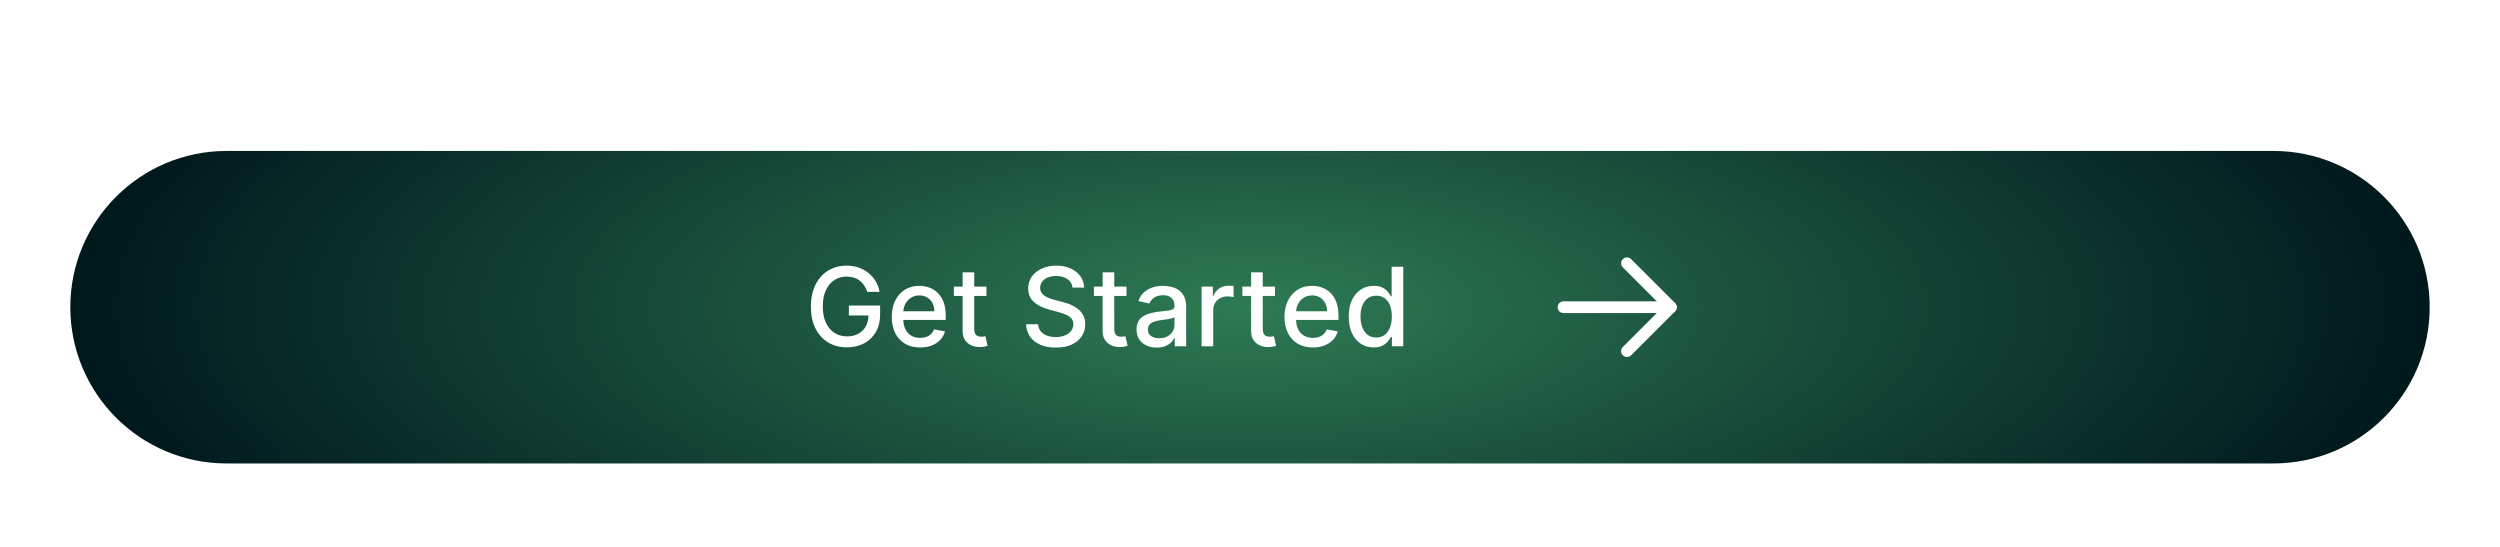 <svg width="320" height="70" viewBox="0 0 320 70" fill="none" xmlns="http://www.w3.org/2000/svg">
<g filter="url(#filter0_dddiii_5596_60481)">
<path d="M9 20.5C9 9.454 17.954 0.5 29 0.5H291C302.046 0.5 311 9.454 311 20.5C311 31.546 302.046 40.5 291 40.5H29C17.954 40.5 9 31.546 9 20.5Z" fill="url(#paint0_radial_5596_60481)"/>
<path d="M9.277 20.5C9.277 9.607 18.107 0.777 29 0.777H291C301.893 0.777 310.723 9.607 310.723 20.5C310.723 31.393 301.893 40.223 291 40.223H29C18.107 40.223 9.277 31.393 9.277 20.5Z" stroke="url(#paint1_radial_5596_60481)" stroke-width="0.554"/>
<path d="M111.009 18.535C110.913 18.233 110.784 17.963 110.621 17.724C110.462 17.483 110.272 17.277 110.05 17.108C109.828 16.936 109.574 16.805 109.289 16.715C109.007 16.626 108.697 16.581 108.359 16.581C107.786 16.581 107.269 16.729 106.808 17.023C106.348 17.318 105.983 17.751 105.714 18.321C105.449 18.888 105.317 19.582 105.317 20.404C105.317 21.229 105.451 21.927 105.719 22.497C105.988 23.067 106.356 23.5 106.823 23.795C107.29 24.09 107.822 24.237 108.419 24.237C108.973 24.237 109.455 24.125 109.866 23.899C110.28 23.674 110.6 23.356 110.825 22.945C111.054 22.53 111.168 22.043 111.168 21.483L111.566 21.558H108.653V20.29H112.655V21.448C112.655 22.303 112.473 23.046 112.108 23.675C111.747 24.302 111.246 24.786 110.607 25.127C109.97 25.468 109.241 25.639 108.419 25.639C107.498 25.639 106.689 25.427 105.993 25.003C105.3 24.579 104.76 23.977 104.372 23.198C103.984 22.416 103.79 21.488 103.79 20.414C103.79 19.602 103.903 18.873 104.129 18.227C104.354 17.58 104.67 17.032 105.078 16.581C105.489 16.127 105.971 15.78 106.525 15.542C107.082 15.3 107.69 15.179 108.349 15.179C108.9 15.179 109.412 15.26 109.886 15.423C110.363 15.585 110.787 15.815 111.158 16.114C111.533 16.412 111.843 16.767 112.088 17.178C112.333 17.585 112.499 18.038 112.585 18.535H111.009ZM117.777 25.654C117.024 25.654 116.376 25.493 115.833 25.172C115.293 24.847 114.875 24.391 114.58 23.805C114.288 23.215 114.143 22.524 114.143 21.732C114.143 20.949 114.288 20.26 114.58 19.663C114.875 19.067 115.286 18.601 115.813 18.266C116.343 17.932 116.963 17.764 117.672 17.764C118.103 17.764 118.521 17.835 118.925 17.978C119.33 18.12 119.693 18.344 120.014 18.649C120.336 18.954 120.589 19.35 120.775 19.837C120.96 20.321 121.053 20.91 121.053 21.602V22.129H114.983V21.016H119.596C119.596 20.625 119.517 20.278 119.358 19.977C119.199 19.672 118.975 19.431 118.687 19.256C118.402 19.08 118.067 18.992 117.682 18.992C117.265 18.992 116.9 19.095 116.589 19.3C116.28 19.503 116.042 19.768 115.873 20.096C115.707 20.421 115.624 20.774 115.624 21.155V22.025C115.624 22.535 115.714 22.97 115.893 23.327C116.075 23.685 116.328 23.959 116.653 24.148C116.978 24.333 117.358 24.426 117.792 24.426C118.073 24.426 118.33 24.386 118.562 24.307C118.794 24.224 118.995 24.101 119.164 23.939C119.333 23.776 119.462 23.576 119.552 23.337L120.959 23.591C120.846 24.005 120.644 24.368 120.352 24.68C120.064 24.988 119.701 25.228 119.263 25.401C118.829 25.57 118.334 25.654 117.777 25.654ZM126.267 17.864V19.057H122.096V17.864H126.267ZM123.214 16.034H124.701V23.258C124.701 23.546 124.744 23.763 124.83 23.909C124.916 24.052 125.027 24.149 125.163 24.202C125.303 24.252 125.453 24.277 125.616 24.277C125.735 24.277 125.839 24.269 125.929 24.252C126.018 24.236 126.088 24.222 126.138 24.212L126.406 25.44C126.32 25.474 126.197 25.507 126.038 25.54C125.879 25.576 125.68 25.596 125.442 25.599C125.051 25.606 124.686 25.537 124.348 25.391C124.01 25.245 123.737 25.019 123.528 24.715C123.319 24.41 123.214 24.027 123.214 23.566V16.034ZM137.289 17.993C137.236 17.522 137.017 17.158 136.633 16.899C136.248 16.637 135.764 16.506 135.181 16.506C134.763 16.506 134.402 16.573 134.097 16.705C133.792 16.834 133.555 17.014 133.386 17.242C133.221 17.468 133.138 17.724 133.138 18.013C133.138 18.255 133.194 18.463 133.307 18.639C133.423 18.815 133.574 18.962 133.759 19.082C133.948 19.198 134.15 19.296 134.366 19.375C134.581 19.451 134.788 19.514 134.987 19.564L135.982 19.822C136.306 19.902 136.639 20.01 136.981 20.146C137.322 20.282 137.639 20.46 137.93 20.683C138.222 20.905 138.457 21.18 138.636 21.508C138.819 21.836 138.91 22.229 138.91 22.686C138.91 23.263 138.761 23.775 138.462 24.222C138.167 24.67 137.738 25.023 137.175 25.281C136.615 25.54 135.937 25.669 135.141 25.669C134.379 25.669 133.719 25.548 133.163 25.306C132.606 25.064 132.17 24.721 131.855 24.277C131.54 23.829 131.366 23.299 131.333 22.686H132.874C132.904 23.054 133.023 23.361 133.232 23.606C133.444 23.848 133.714 24.028 134.043 24.148C134.374 24.264 134.737 24.322 135.131 24.322C135.566 24.322 135.952 24.254 136.29 24.118C136.631 23.979 136.9 23.787 137.095 23.541C137.291 23.293 137.388 23.003 137.388 22.671C137.388 22.37 137.302 22.123 137.13 21.93C136.961 21.738 136.731 21.579 136.439 21.453C136.151 21.327 135.824 21.216 135.46 21.12L134.256 20.792C133.441 20.57 132.795 20.243 132.317 19.812C131.844 19.382 131.607 18.812 131.607 18.102C131.607 17.516 131.766 17.004 132.084 16.566C132.402 16.129 132.833 15.789 133.376 15.547C133.92 15.302 134.533 15.179 135.216 15.179C135.905 15.179 136.513 15.3 137.04 15.542C137.571 15.784 137.988 16.117 138.293 16.541C138.598 16.962 138.757 17.446 138.771 17.993H137.289ZM144.191 17.864V19.057H140.02V17.864H144.191ZM141.138 16.034H142.625V23.258C142.625 23.546 142.668 23.763 142.754 23.909C142.84 24.052 142.951 24.149 143.087 24.202C143.226 24.252 143.377 24.277 143.54 24.277C143.659 24.277 143.763 24.269 143.853 24.252C143.942 24.236 144.012 24.222 144.062 24.212L144.33 25.44C144.244 25.474 144.121 25.507 143.962 25.54C143.803 25.576 143.604 25.596 143.366 25.599C142.974 25.606 142.61 25.537 142.272 25.391C141.934 25.245 141.66 25.019 141.452 24.715C141.243 24.41 141.138 24.027 141.138 23.566V16.034ZM148.058 25.669C147.574 25.669 147.136 25.579 146.745 25.401C146.354 25.218 146.044 24.955 145.815 24.61C145.59 24.265 145.477 23.843 145.477 23.342C145.477 22.912 145.56 22.557 145.726 22.278C145.892 22 146.115 21.78 146.397 21.617C146.679 21.455 146.994 21.332 147.342 21.249C147.69 21.166 148.044 21.104 148.406 21.06C148.863 21.007 149.234 20.964 149.519 20.931C149.804 20.895 150.011 20.837 150.141 20.757C150.27 20.678 150.335 20.548 150.335 20.369V20.334C150.335 19.9 150.212 19.564 149.967 19.325C149.725 19.087 149.363 18.967 148.883 18.967C148.382 18.967 147.988 19.078 147.7 19.3C147.415 19.519 147.217 19.763 147.108 20.031L145.711 19.713C145.877 19.249 146.119 18.875 146.437 18.59C146.758 18.301 147.128 18.092 147.545 17.963C147.963 17.831 148.402 17.764 148.863 17.764C149.168 17.764 149.491 17.801 149.832 17.874C150.177 17.943 150.499 18.072 150.797 18.261C151.098 18.45 151.345 18.72 151.538 19.072C151.73 19.42 151.826 19.872 151.826 20.429V25.5H150.374V24.456H150.315C150.219 24.648 150.074 24.837 149.882 25.023C149.69 25.208 149.443 25.363 149.141 25.485C148.84 25.608 148.478 25.669 148.058 25.669ZM148.381 24.476C148.792 24.476 149.143 24.395 149.435 24.232C149.73 24.07 149.953 23.858 150.106 23.596C150.262 23.331 150.339 23.047 150.339 22.746V21.761C150.286 21.814 150.184 21.864 150.031 21.91C149.882 21.954 149.711 21.992 149.519 22.025C149.327 22.055 149.14 22.083 148.957 22.109C148.775 22.133 148.623 22.152 148.5 22.169C148.212 22.206 147.948 22.267 147.71 22.353C147.474 22.439 147.285 22.563 147.143 22.726C147.004 22.885 146.934 23.097 146.934 23.362C146.934 23.73 147.07 24.009 147.342 24.197C147.613 24.383 147.96 24.476 148.381 24.476ZM153.806 25.5V17.864H155.243V19.077H155.322C155.461 18.666 155.707 18.343 156.058 18.107C156.413 17.869 156.814 17.749 157.261 17.749C157.354 17.749 157.463 17.753 157.589 17.759C157.719 17.766 157.82 17.774 157.893 17.784V19.206C157.833 19.189 157.727 19.171 157.574 19.151C157.422 19.128 157.269 19.116 157.117 19.116C156.766 19.116 156.452 19.191 156.177 19.34C155.906 19.486 155.69 19.69 155.531 19.952C155.372 20.21 155.292 20.505 155.292 20.837V25.5H153.806ZM163.195 17.864V19.057H159.024V17.864H163.195ZM160.142 16.034H161.629V23.258C161.629 23.546 161.672 23.763 161.758 23.909C161.844 24.052 161.955 24.149 162.091 24.202C162.23 24.252 162.381 24.277 162.544 24.277C162.663 24.277 162.767 24.269 162.857 24.252C162.946 24.236 163.016 24.222 163.066 24.212L163.334 25.44C163.248 25.474 163.125 25.507 162.966 25.54C162.807 25.576 162.608 25.596 162.369 25.599C161.978 25.606 161.614 25.537 161.276 25.391C160.938 25.245 160.664 25.019 160.455 24.715C160.247 24.41 160.142 24.027 160.142 23.566V16.034ZM168.048 25.654C167.296 25.654 166.648 25.493 166.104 25.172C165.564 24.847 165.147 24.391 164.852 23.805C164.56 23.215 164.414 22.524 164.414 21.732C164.414 20.949 164.56 20.26 164.852 19.663C165.147 19.067 165.558 18.601 166.085 18.266C166.615 17.932 167.235 17.764 167.944 17.764C168.375 17.764 168.792 17.835 169.197 17.978C169.601 18.12 169.964 18.344 170.286 18.649C170.607 18.954 170.861 19.35 171.046 19.837C171.232 20.321 171.325 20.91 171.325 21.602V22.129H165.254V21.016H169.868C169.868 20.625 169.788 20.278 169.629 19.977C169.47 19.672 169.246 19.431 168.958 19.256C168.673 19.08 168.338 18.992 167.954 18.992C167.536 18.992 167.172 19.095 166.86 19.3C166.552 19.503 166.313 19.768 166.144 20.096C165.978 20.421 165.896 20.774 165.896 21.155V22.025C165.896 22.535 165.985 22.97 166.164 23.327C166.346 23.685 166.6 23.959 166.925 24.148C167.25 24.333 167.629 24.426 168.063 24.426C168.345 24.426 168.602 24.386 168.834 24.307C169.066 24.224 169.266 24.101 169.435 23.939C169.604 23.776 169.734 23.576 169.823 23.337L171.23 23.591C171.117 24.005 170.915 24.368 170.624 24.68C170.335 24.988 169.972 25.228 169.535 25.401C169.101 25.57 168.605 25.654 168.048 25.654ZM175.833 25.649C175.216 25.649 174.666 25.492 174.182 25.177C173.701 24.859 173.324 24.406 173.048 23.82C172.777 23.23 172.641 22.522 172.641 21.697C172.641 20.871 172.778 20.166 173.053 19.579C173.332 18.992 173.713 18.543 174.197 18.232C174.681 17.92 175.229 17.764 175.843 17.764C176.316 17.764 176.698 17.844 176.986 18.003C177.278 18.159 177.503 18.341 177.662 18.55C177.825 18.759 177.95 18.942 178.04 19.102H178.129V15.318H179.616V25.5H178.164V24.312H178.04C177.95 24.474 177.821 24.66 177.652 24.869C177.486 25.077 177.258 25.26 176.966 25.416C176.674 25.571 176.297 25.649 175.833 25.649ZM176.161 24.381C176.588 24.381 176.95 24.269 177.244 24.043C177.543 23.815 177.768 23.498 177.921 23.094C178.076 22.689 178.154 22.219 178.154 21.682C178.154 21.151 178.078 20.688 177.926 20.29C177.773 19.892 177.549 19.582 177.254 19.36C176.959 19.138 176.595 19.027 176.161 19.027C175.713 19.027 175.34 19.143 175.042 19.375C174.744 19.607 174.518 19.924 174.366 20.325C174.217 20.726 174.142 21.178 174.142 21.682C174.142 22.192 174.218 22.651 174.371 23.059C174.523 23.467 174.749 23.79 175.047 24.028C175.349 24.264 175.72 24.381 176.161 24.381Z" fill="white"/>
<g clip-path="url(#clip0_5596_60481)">
<path d="M200.127 20.5H213.877" stroke="white" stroke-width="1.5" stroke-linecap="round" stroke-linejoin="round"/>
<path d="M208.252 14.875L213.877 20.5L208.252 26.125" stroke="white" stroke-width="1.5" stroke-linecap="round" stroke-linejoin="round"/>
</g>
</g>
<defs>
<filter id="filter0_dddiii_5596_60481" x="0.143" y="-12.786" width="319.714" height="82.071" filterUnits="userSpaceOnUse" color-interpolation-filters="sRGB">
<feFlood flood-opacity="0" result="BackgroundImageFix"/>
<feColorMatrix in="SourceAlpha" type="matrix" values="0 0 0 0 0 0 0 0 0 0 0 0 0 0 0 0 0 0 127 0" result="hardAlpha"/>
<feMorphology radius="8.857" operator="erode" in="SourceAlpha" result="effect1_dropShadow_5596_60481"/>
<feOffset dy="19.929"/>
<feGaussianBlur stdDeviation="8.857"/>
<feComposite in2="hardAlpha" operator="out"/>
<feColorMatrix type="matrix" values="0 0 0 0 0 0 0 0 0 0.361 0 0 0 0 0.192 0 0 0 0.21 0"/>
<feBlend mode="normal" in2="BackgroundImageFix" result="effect1_dropShadow_5596_60481"/>
<feColorMatrix in="SourceAlpha" type="matrix" values="0 0 0 0 0 0 0 0 0 0 0 0 0 0 0 0 0 0 127 0" result="hardAlpha"/>
<feMorphology radius="4.429" operator="erode" in="SourceAlpha" result="effect2_dropShadow_5596_60481"/>
<feOffset dy="4.429"/>
<feGaussianBlur stdDeviation="4.429"/>
<feComposite in2="hardAlpha" operator="out"/>
<feColorMatrix type="matrix" values="0 0 0 0 0 0 0 0 0 0.361 0 0 0 0 0.192 0 0 0 1 0"/>
<feBlend mode="normal" in2="effect1_dropShadow_5596_60481" result="effect2_dropShadow_5596_60481"/>
<feColorMatrix in="SourceAlpha" type="matrix" values="0 0 0 0 0 0 0 0 0 0 0 0 0 0 0 0 0 0 127 0" result="hardAlpha"/>
<feMorphology radius="4.429" operator="erode" in="SourceAlpha" result="effect3_dropShadow_5596_60481"/>
<feOffset dy="1.107"/>
<feComposite in2="hardAlpha" operator="out"/>
<feColorMatrix type="matrix" values="0 0 0 0 0 0 0 0 0 0.361 0 0 0 0 0.192 0 0 0 1 0"/>
<feBlend mode="normal" in2="effect2_dropShadow_5596_60481" result="effect3_dropShadow_5596_60481"/>
<feBlend mode="normal" in="SourceGraphic" in2="effect3_dropShadow_5596_60481" result="shape"/>
<feColorMatrix in="SourceAlpha" type="matrix" values="0 0 0 0 0 0 0 0 0 0 0 0 0 0 0 0 0 0 127 0" result="hardAlpha"/>
<feMorphology radius="8.857" operator="dilate" in="SourceAlpha" result="effect4_innerShadow_5596_60481"/>
<feOffset dy="4.429"/>
<feGaussianBlur stdDeviation="6.643"/>
<feComposite in2="hardAlpha" operator="arithmetic" k2="-1" k3="1"/>
<feColorMatrix type="matrix" values="0 0 0 0 1 0 0 0 0 1 0 0 0 0 1 0 0 0 0.24 0"/>
<feBlend mode="normal" in2="shape" result="effect4_innerShadow_5596_60481"/>
<feColorMatrix in="SourceAlpha" type="matrix" values="0 0 0 0 0 0 0 0 0 0 0 0 0 0 0 0 0 0 127 0" result="hardAlpha"/>
<feOffset dy="-13.286"/>
<feGaussianBlur stdDeviation="8.857"/>
<feComposite in2="hardAlpha" operator="arithmetic" k2="-1" k3="1"/>
<feColorMatrix type="matrix" values="0 0 0 0 1 0 0 0 0 1 0 0 0 0 1 0 0 0 0.22 0"/>
<feBlend mode="normal" in2="effect4_innerShadow_5596_60481" result="effect5_innerShadow_5596_60481"/>
<feColorMatrix in="SourceAlpha" type="matrix" values="0 0 0 0 0 0 0 0 0 0 0 0 0 0 0 0 0 0 127 0" result="hardAlpha"/>
<feOffset dy="2.214"/>
<feGaussianBlur stdDeviation="3.321"/>
<feComposite in2="hardAlpha" operator="arithmetic" k2="-1" k3="1"/>
<feColorMatrix type="matrix" values="0 0 0 0 1 0 0 0 0 1 0 0 0 0 1 0 0 0 0.25 0"/>
<feBlend mode="normal" in2="effect5_innerShadow_5596_60481" result="effect6_innerShadow_5596_60481"/>
</filter>
<radialGradient id="paint0_radial_5596_60481" cx="0" cy="0" r="1" gradientUnits="userSpaceOnUse" gradientTransform="translate(160 20.552) rotate(-180) scale(151 53.045)">
<stop stop-color="#2E7B54"/>
<stop offset="1" stop-color="#00191D"/>
</radialGradient>
<radialGradient id="paint1_radial_5596_60481" cx="0" cy="0" r="1" gradientUnits="userSpaceOnUse" gradientTransform="translate(160 20.5) scale(151 20)">
<stop stop-color="white"/>
<stop offset="1" stop-color="white" stop-opacity="0"/>
</radialGradient>
<clipPath id="clip0_5596_60481">
<rect width="20" height="20" fill="white" transform="translate(197 10.5)"/>
</clipPath>
</defs>
</svg>
